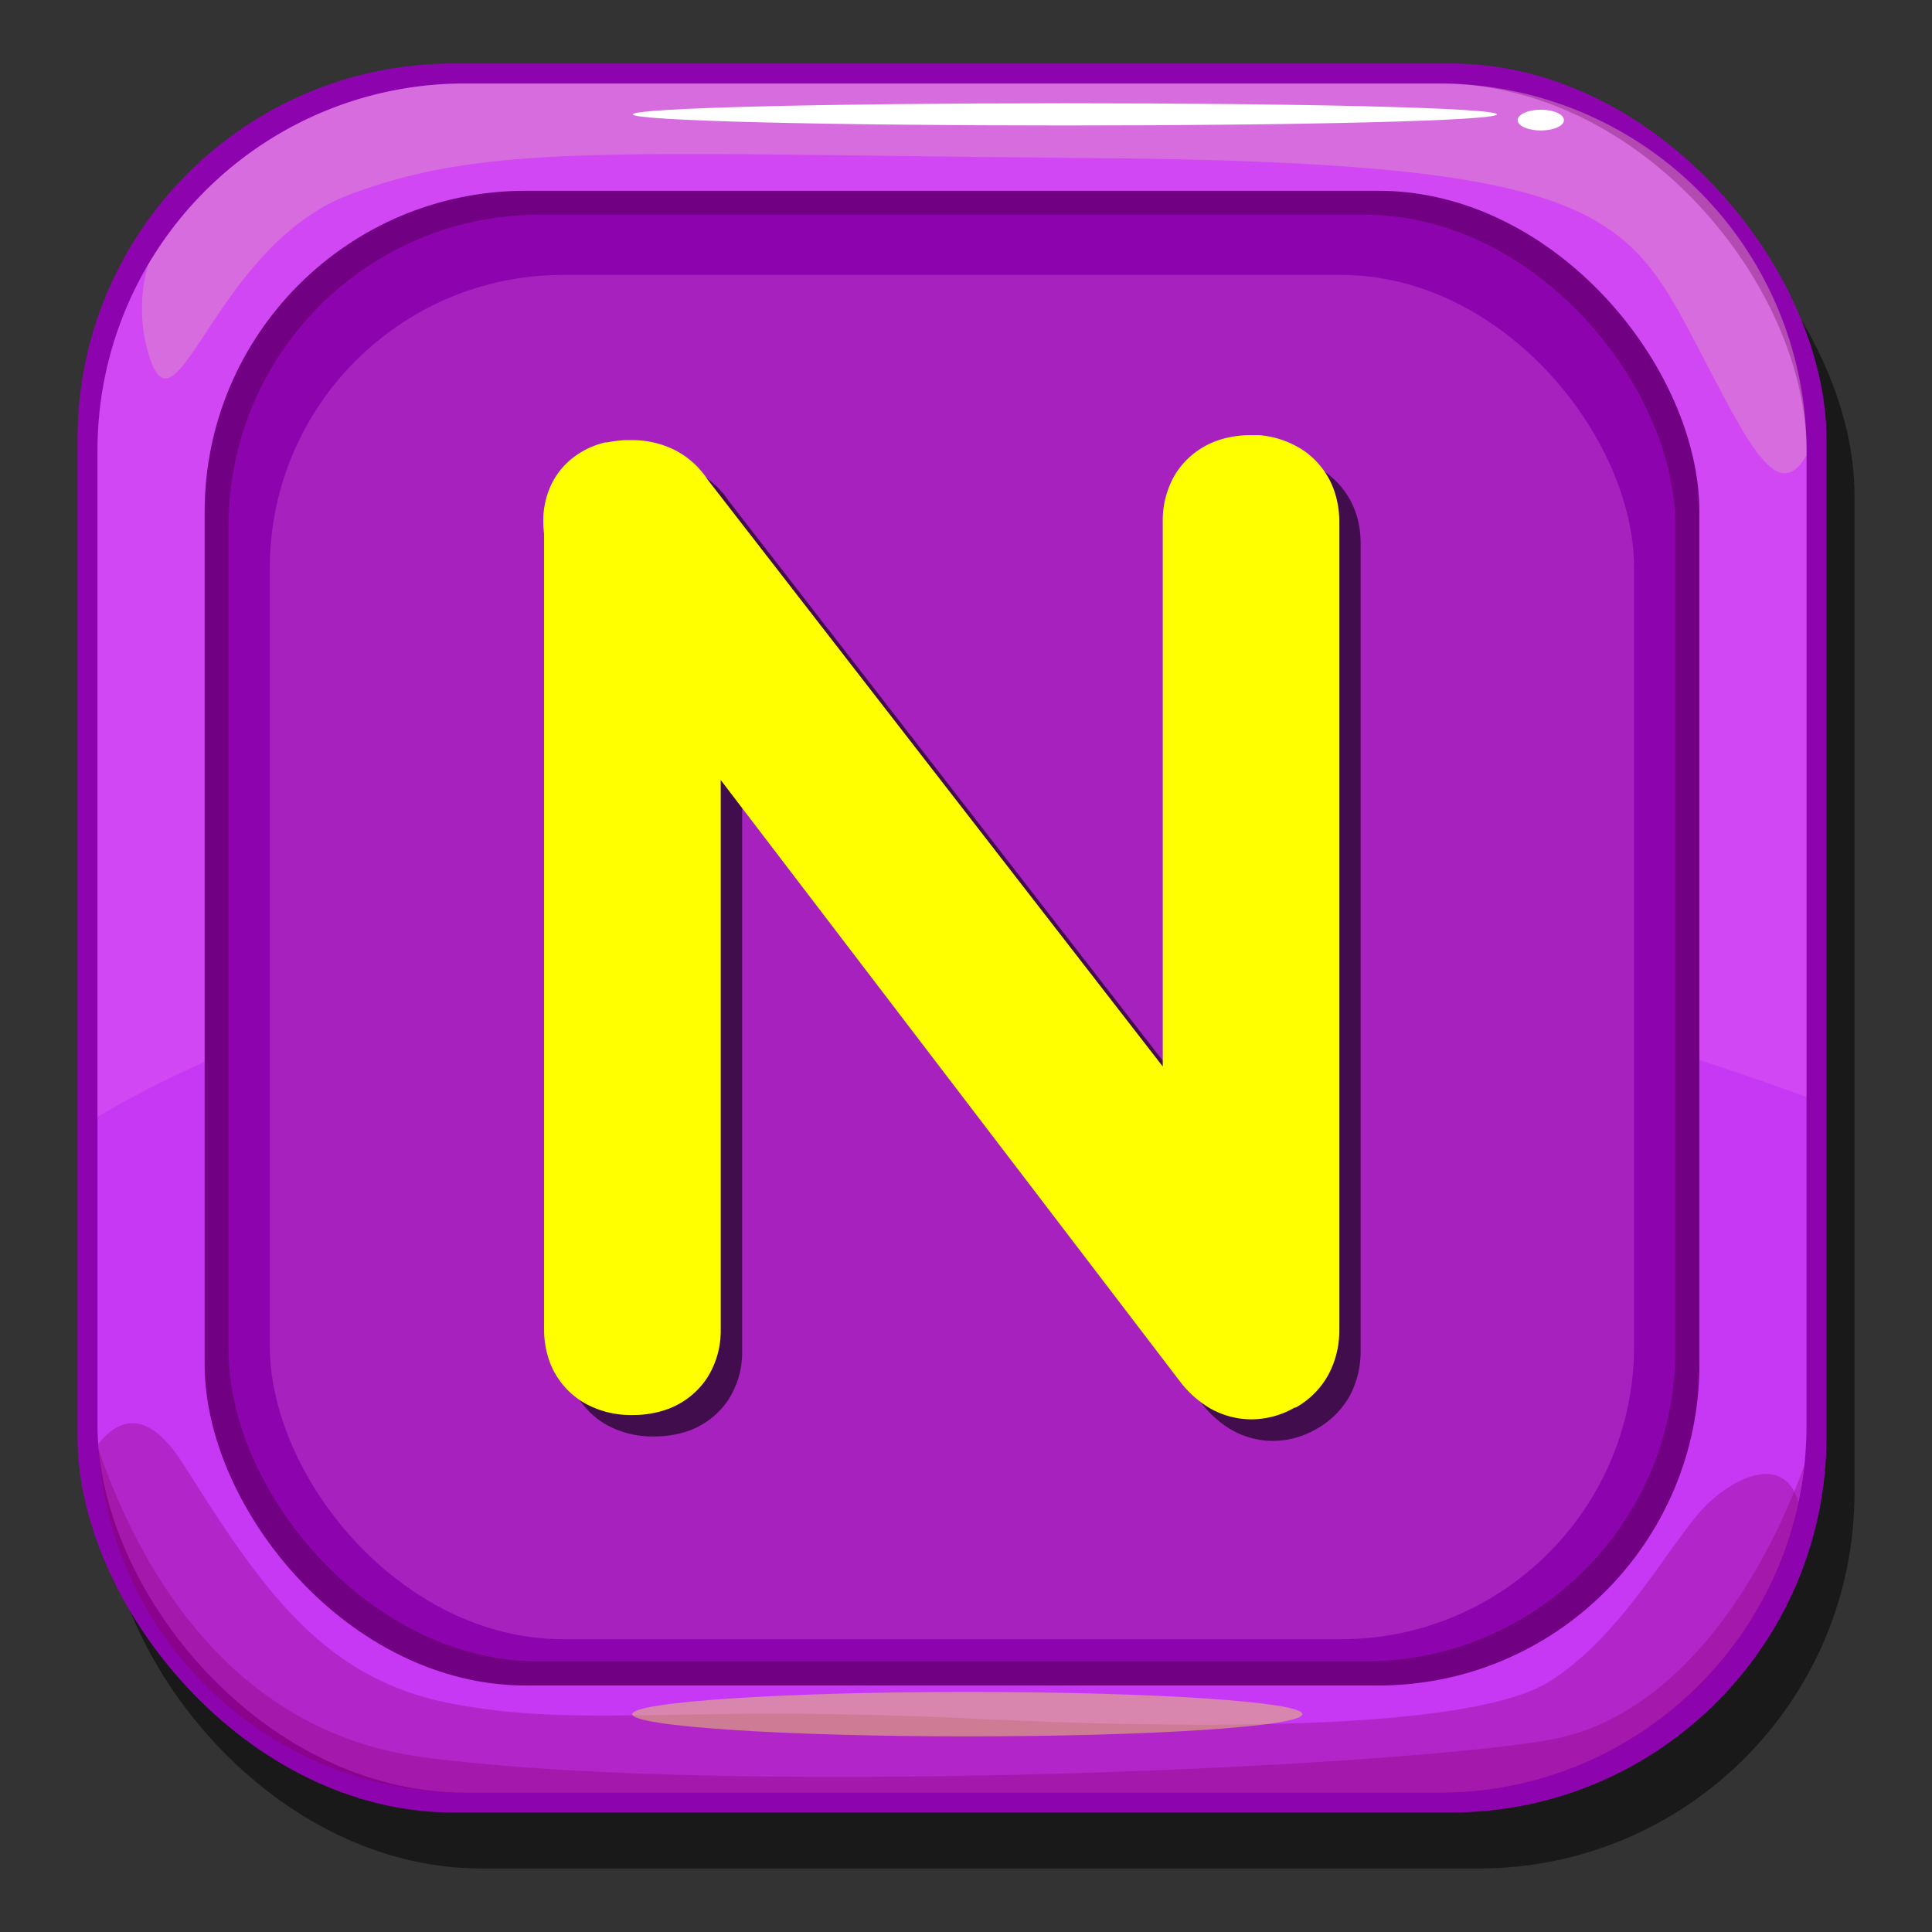 <svg xmlns="http://www.w3.org/2000/svg" xmlns:xlink="http://www.w3.org/1999/xlink" width="174" height="174" viewBox="0 0 174 174">
  <rect x="0" y="0" width="174" height="174" fill="#333333" stroke="none"/>
  <defs>
    <style>
      .a1562b41-cb17-471d-b42b-2b721686ae8e {
        isolation: isolate;
      }

      .f59360e3-26bb-4638-aed8-f02b4d1b6eb0 {
        opacity: 0.5;
      }

      .eb4f69ac-a102-4740-9671-8f66f8c40f7b {
        fill: #8d04af;
      }

      .b83e1670-b984-4146-8b7d-26517fa3a80f {
        fill: #c638f4;
      }

      .b2f4a4d7-a460-4311-b0fd-135d9cccaaaa {
        fill: #890370;
        opacity: 0.33;
      }

      .a3b5b79c-a94c-44ce-9aed-af55987807f2, .f7dfad16-002a-4f9e-a945-8ee07430ad58 {
        fill: #ff8af1;
      }

      .f7dfad16-002a-4f9e-a945-8ee07430ad58 {
        opacity: 0.19;
      }

      .abe6f8c3-1b3b-4d0b-9247-ee6a4962a7d5 {
        fill: #f1ff8f;
        opacity: 0.2;
        mix-blend-mode: lighten;
      }

      .ab4fe802-94c4-4705-9f64-3fbce6597ad8 {
        fill: url(#a05b197a-cb2f-4abd-83df-9d491ca29aa8);
      }

      .f90b73a5-9d30-4ab6-9ffe-15b594bdb949 {
        fill: #720082;
      }

      .a3b5b79c-a94c-44ce-9aed-af55987807f2 {
        opacity: 0.22;
      }

      .abbf84dc-0934-45be-bf5a-6466de15517f {
        fill: #fff;
      }

      .a23197a6-d42f-4e02-b97f-7e8a65e1b7fc {
        fill: #f2ea55;
        opacity: 0.44;
      }

      .bf7aad1c-d9d5-439f-b9b7-e06145aaa47f {
        opacity: 0.6;
      }

      .b5241f6e-3bb9-4ad0-b9e8-886d66a32474 {
        fill: #ff0;
      }
    </style>
    <linearGradient id="a05b197a-cb2f-4abd-83df-9d491ca29aa8" x1="85.52" y1="165.54" x2="85.96" y2="3.87" gradientUnits="userSpaceOnUse">
      <stop offset="0" stop-color="#ff5e0b"/>
      <stop offset="1" stop-color="#ff420a"/>
    </linearGradient>
  </defs>
  <g class="a1562b41-cb17-471d-b42b-2b721686ae8e">
    <g id="a7999acb-02c6-4ac0-907b-e1cd3bf099cf" data-name="Layer 1">
      <g>
        <rect class="f59360e3-26bb-4638-aed8-f02b4d1b6eb0" x="9.5" y="10.76" width="157.52" height="157.52" rx="33.84"/>
        <g>
          <rect class="eb4f69ac-a102-4740-9671-8f66f8c40f7b" x="6.98" y="5.72" width="157.52" height="157.52" rx="33.84"/>
          <rect class="b83e1670-b984-4146-8b7d-26517fa3a80f" x="8.78" y="7.52" width="153.92" height="153.92" rx="33.07"/>
          <path class="b2f4a4d7-a460-4311-b0fd-135d9cccaaaa" d="M152.73,136.6c-3.39,4.22-7.19,11-13.11,14.8s-25.38,4.65-52,3.38-34.68.85-46.53-1.27-17.34-10.15-24.53-21.57c-3.19-5.06-5.79-4.3-7.71-1.89a33.07,33.07,0,0,0,33,31.39h87.78A33.08,33.08,0,0,0,162,135.38C160.59,130.34,155.15,133.57,152.73,136.6Z"/>
          <path class="f7dfad16-002a-4f9e-a945-8ee07430ad58" d="M129.63,7.52H41.85A33.08,33.08,0,0,0,8.78,40.59v60C23,92.18,75.81,67.11,162.7,98.8V40.59A33.08,33.08,0,0,0,129.63,7.52Z"/>
          <path class="abe6f8c3-1b3b-4d0b-9247-ee6a4962a7d5" d="M129.63,7.52H41.85A33.06,33.06,0,0,0,13.33,23.86a14.46,14.46,0,0,0-.14,7.32c2.52,10.09,5.77-9,18.38-13.69s24.15-3.61,67-3.25,47.57,4.33,53.34,15.14C157,38.92,159.87,45.93,162.7,41v-.41A33.08,33.08,0,0,0,129.63,7.52Z"/>
          <rect class="ab4fe802-94c4-4705-9f64-3fbce6597ad8" x="20.59" y="19.34" width="130.29" height="130.29" rx="27.99"/>
          <rect class="f90b73a5-9d30-4ab6-9ffe-15b594bdb949" x="18.43" y="17.18" width="134.62" height="134.62" rx="28.92"/>
          <rect class="eb4f69ac-a102-4740-9671-8f66f8c40f7b" x="20.59" y="19.34" width="130.29" height="130.29" rx="27.99"/>
          <rect class="a3b5b79c-a94c-44ce-9aed-af55987807f2" x="24.3" y="24.76" width="122.87" height="122.87" rx="26.4"/>
          <path class="abbf84dc-0934-45be-bf5a-6466de15517f" d="M134.81,10.3c0,.57-17.43,1-38.93,1S57,10.87,57,10.3s17.43-1,38.93-1S134.81,9.72,134.81,10.3Z"/>
          <path class="abbf84dc-0934-45be-bf5a-6466de15517f" d="M140.85,10.82c0,.52-.93.93-2.08.93s-2.08-.41-2.08-.93.93-.94,2.08-.94S140.85,10.3,140.85,10.82Z"/>
          <path class="b2f4a4d7-a460-4311-b0fd-135d9cccaaaa" d="M162.5,132c-5.2,14-13.45,22.85-22.53,24.61-12.78,2.47-73.79,5.36-101.82,1.65-17.4-2.3-25.59-17-29.3-27.8a33.07,33.07,0,0,0,33,31h87.78A33.06,33.06,0,0,0,162.5,132Z"/>
          <path class="a23197a6-d42f-4e02-b97f-7e8a65e1b7fc" d="M117.29,154.38c0,1.11-13.51,2-30.18,2s-30.17-.91-30.17-2,13.51-2,30.17-2S117.29,153.26,117.29,154.38Z"/>
        </g>
        <g>
          <path class="bf7aad1c-d9d5-439f-b9b7-e06145aaa47f" d="M119.26,42.46a8.45,8.45,0,0,0-3.92-1.33h-.73a9.2,9.2,0,0,0-2.79.41,7.36,7.36,0,0,0-4,3.06,8.12,8.12,0,0,0-1.18,4.36V98l-41-52.87a7.86,7.86,0,0,0-2.91-2.63,8.54,8.54,0,0,0-3.92-.91l-.53,0h-.11a11.17,11.17,0,0,0-1.55.2h.07l-.23,0a7.42,7.42,0,0,0-3.21,1.61,6.71,6.71,0,0,0-1.88,2.66,7.58,7.58,0,0,0-.52,2.81A7.78,7.78,0,0,0,50.94,50v71.66a8.32,8.32,0,0,0,.48,2.88,7.17,7.17,0,0,0,3.29,3.83,8.59,8.59,0,0,0,4.17,1A9.61,9.61,0,0,0,61.6,129a7.25,7.25,0,0,0,4-2.94,7.89,7.89,0,0,0,1.24-4.38V72.19l41.38,54.19,0,0a9.41,9.41,0,0,0,2.55,2.31,7.55,7.55,0,0,0,3.86,1.08,7.85,7.85,0,0,0,3.9-1.06h0l0,0,.09-.05h0a7.64,7.64,0,0,0,3-3.06,8.54,8.54,0,0,0,.92-3.94V48.93a8.56,8.56,0,0,0-.43-2.73A7.34,7.34,0,0,0,119.26,42.46Z"/>
          <path class="b5241f6e-3bb9-4ad0-b9e8-886d66a32474" d="M117.32,40.52a8.48,8.48,0,0,0-3.92-1.33h-.73a9.2,9.2,0,0,0-2.79.41,7.33,7.33,0,0,0-4,3.06A8.12,8.12,0,0,0,104.72,47V96.05l-41-52.87a7.77,7.77,0,0,0-2.91-2.63,8.54,8.54,0,0,0-3.92-.91l-.53,0h-.11a11.17,11.17,0,0,0-1.55.2h.06l-.22,0a7.42,7.42,0,0,0-3.21,1.61,6.71,6.71,0,0,0-1.88,2.66A7.58,7.58,0,0,0,48.93,47,9.69,9.69,0,0,0,49,48.07v71.66a8.58,8.58,0,0,0,.49,2.88,7.17,7.17,0,0,0,3.29,3.83,8.46,8.46,0,0,0,4.17,1,9.24,9.24,0,0,0,2.72-.38,7.25,7.25,0,0,0,4-2.94,7.89,7.89,0,0,0,1.24-4.38V70.25l41.38,54.19,0,0a9.51,9.51,0,0,0,2.54,2.31,7.61,7.61,0,0,0,3.87,1.08,7.85,7.85,0,0,0,3.9-1.06h0l0,0,.09,0h0a7.55,7.55,0,0,0,3-3.06,8.43,8.43,0,0,0,.93-3.94V47a8.56,8.56,0,0,0-.43-2.73A7.3,7.3,0,0,0,117.32,40.52Z"/>
        </g>
      </g>
    </g>
  </g>
</svg>

